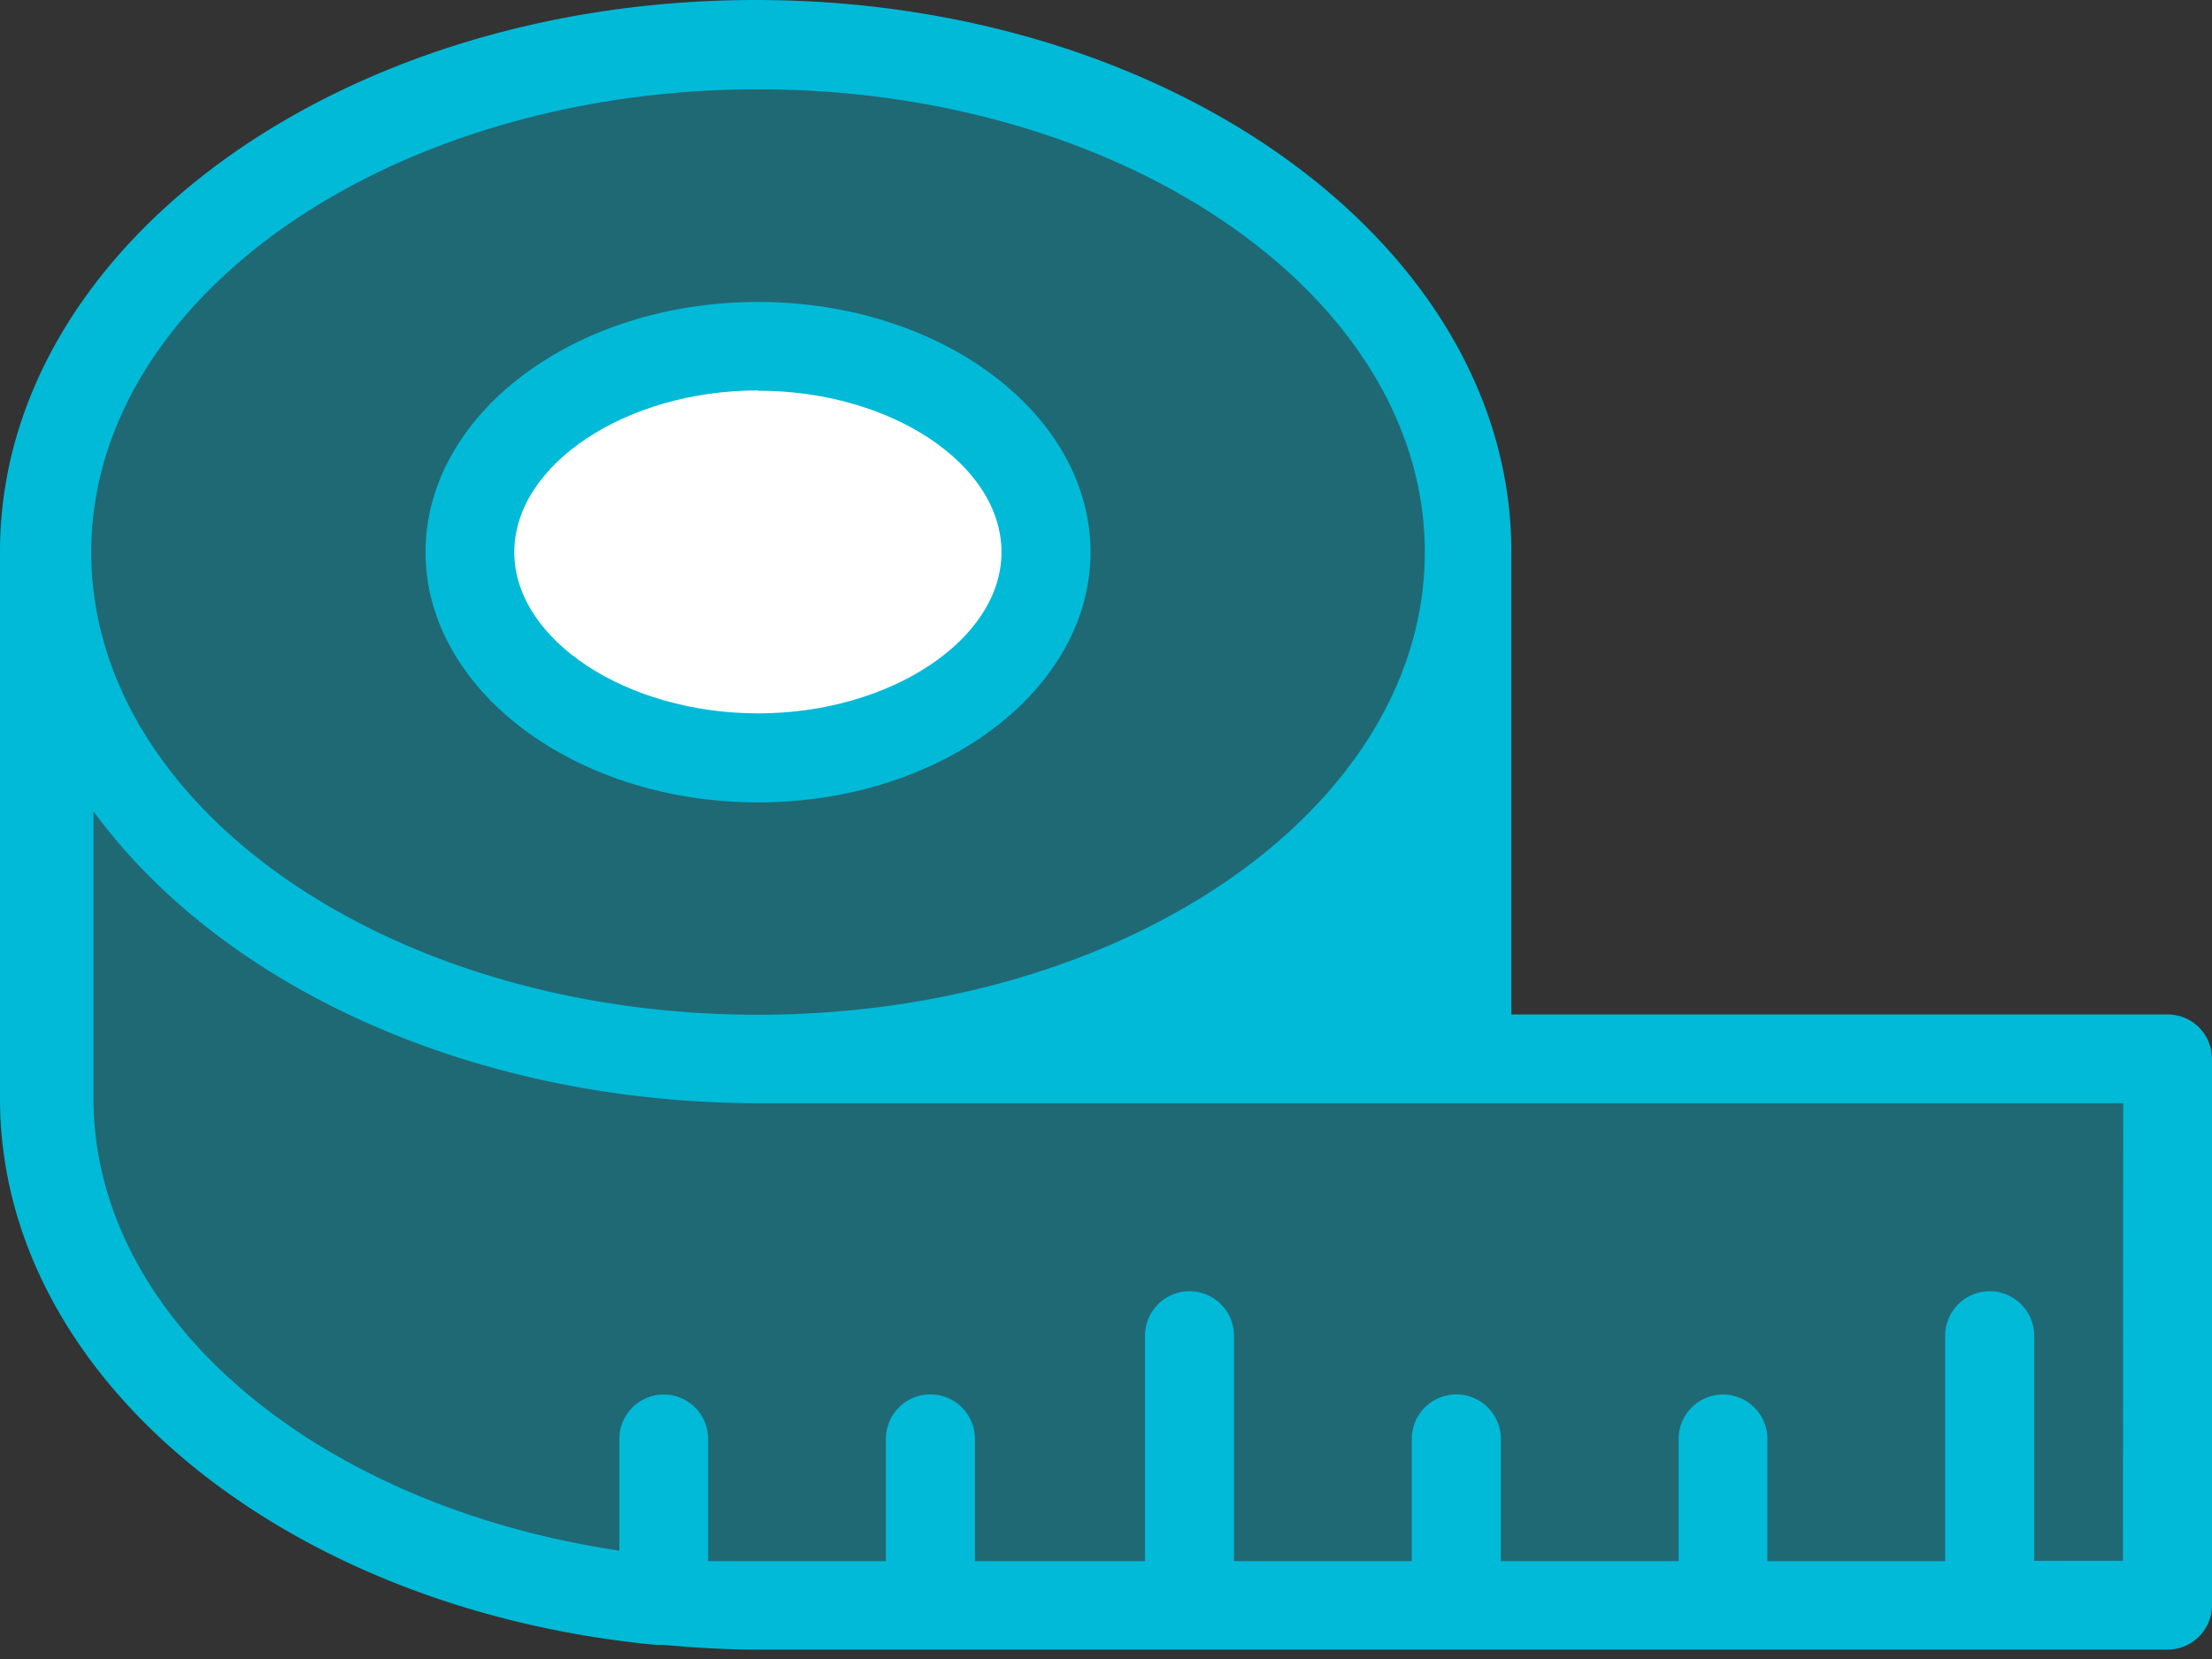 <svg xmlns="http://www.w3.org/2000/svg" xmlns:xlink="http://www.w3.org/1999/xlink" width="80" height="60" viewBox="0 0 80 60"><rect x="0" y="0" width="80" height="60" fill="#333333" stroke="none"/><defs><path id="8joca" d="M849.41 1541.3c-.77 0-1.6 0-2.31-.08.75 0 1.6.08 2.31.08 14.15 0 25.72-8.24 25.72-18.35 0-10.11-11.5-18.34-25.72-18.34-14.21 0-25.72 8.23-25.72 18.34.06 3 1.06 5.9 2.86 8.28l-2.78-3.8v15.3c0 8.65 8.58 16.2 20.4 17.95l1.85.28H900.39v-19.66z"/><path id="8jocb" d="M859.83 1522.95c0-4.1-4.66-7.44-10.42-7.44-5.75 0-10.42 3.33-10.42 7.44s4.67 7.45 10.42 7.45c5.76 0 10.42-3.34 10.42-7.45z"/><path id="8jocc" d="M849.41 1528.8c4.82 0 8.81-2.67 8.81-5.83 0-3.17-4.03-5.84-8.8-5.84-4.78 0-8.82 2.67-8.82 5.84 0 3.16 4.04 5.83 8.81 5.83z"/><path id="8jocd" d="M872.16 1531.4a22.68 22.68 0 0 1-8.65 6.84l-8.44 3.06h19.98v-13.88z"/><path id="8joce" d="M849.41 1517.13c4.82 0 8.81 2.67 8.81 5.84 0 3.16-4.03 5.83-8.8 5.83-4.78 0-8.82-2.67-8.82-5.83 0-3.17 4.04-5.85 8.81-5.85zm0 14.89c6.63 0 12.03-4.07 12.03-9.05 0-4.99-5.39-9.05-12.03-9.05s-12.02 4.06-12.02 9.05c0 4.98 5.4 9.05 12.02 9.05z"/><path id="8jocf" d="M898.78 1559.45h-3.21v-8.14a1.6 1.6 0 0 0-3.22 0v8.15h-6.43v-4.42a1.6 1.6 0 0 0-3.21 0v4.42h-6.43v-4.42a1.6 1.6 0 0 0-3.22 0v4.42h-6.43v-8.15a1.6 1.6 0 0 0-3.22 0v8.15h-6.15v-4.42a1.6 1.6 0 0 0-3.22 0v4.42h-6.43v-4.42a1.6 1.6 0 0 0-3.21 0v4.04c-10.86-1.61-19.02-8.33-19.02-16.37v-10.37c4.6 6.29 13.65 10.56 24.11 10.56h49.3zm-25.25-27.1v7.34h-9.33a24.24 24.24 0 0 0 9.25-7.35zm-24.12-26.12c13.27 0 24.12 7.5 24.12 16.74 0 9.23-10.8 16.73-24.12 16.73-13.33 0-24.11-7.5-24.11-16.73s10.86-16.74 24.11-16.74zm50.98 33.46h-23.73v-16.74c0-11-12.23-19.95-27.33-19.95-15.1 0-27.33 8.95-27.33 19.95v19.78c0 10.13 10.37 18.49 23.73 19.76h.27c1.11.1 2.24.17 3.38.17h51.01c.89 0 1.61-.72 1.61-1.6v-19.76c0-.9-.72-1.61-1.6-1.61z"/></defs><g><g transform="translate(-822 -1503)"><g opacity=".4"><use fill="#00bad8" xlink:href="#8joca"/></g><g><use fill="#fff" xlink:href="#8jocb"/></g><g><use fill="#fff" xlink:href="#8jocc"/></g><g><use fill="#00bad8" xlink:href="#8jocd"/></g><g><use fill="#00bad8" xlink:href="#8joce"/></g><g><use fill="#00bad8" xlink:href="#8jocf"/></g></g></g></svg>
